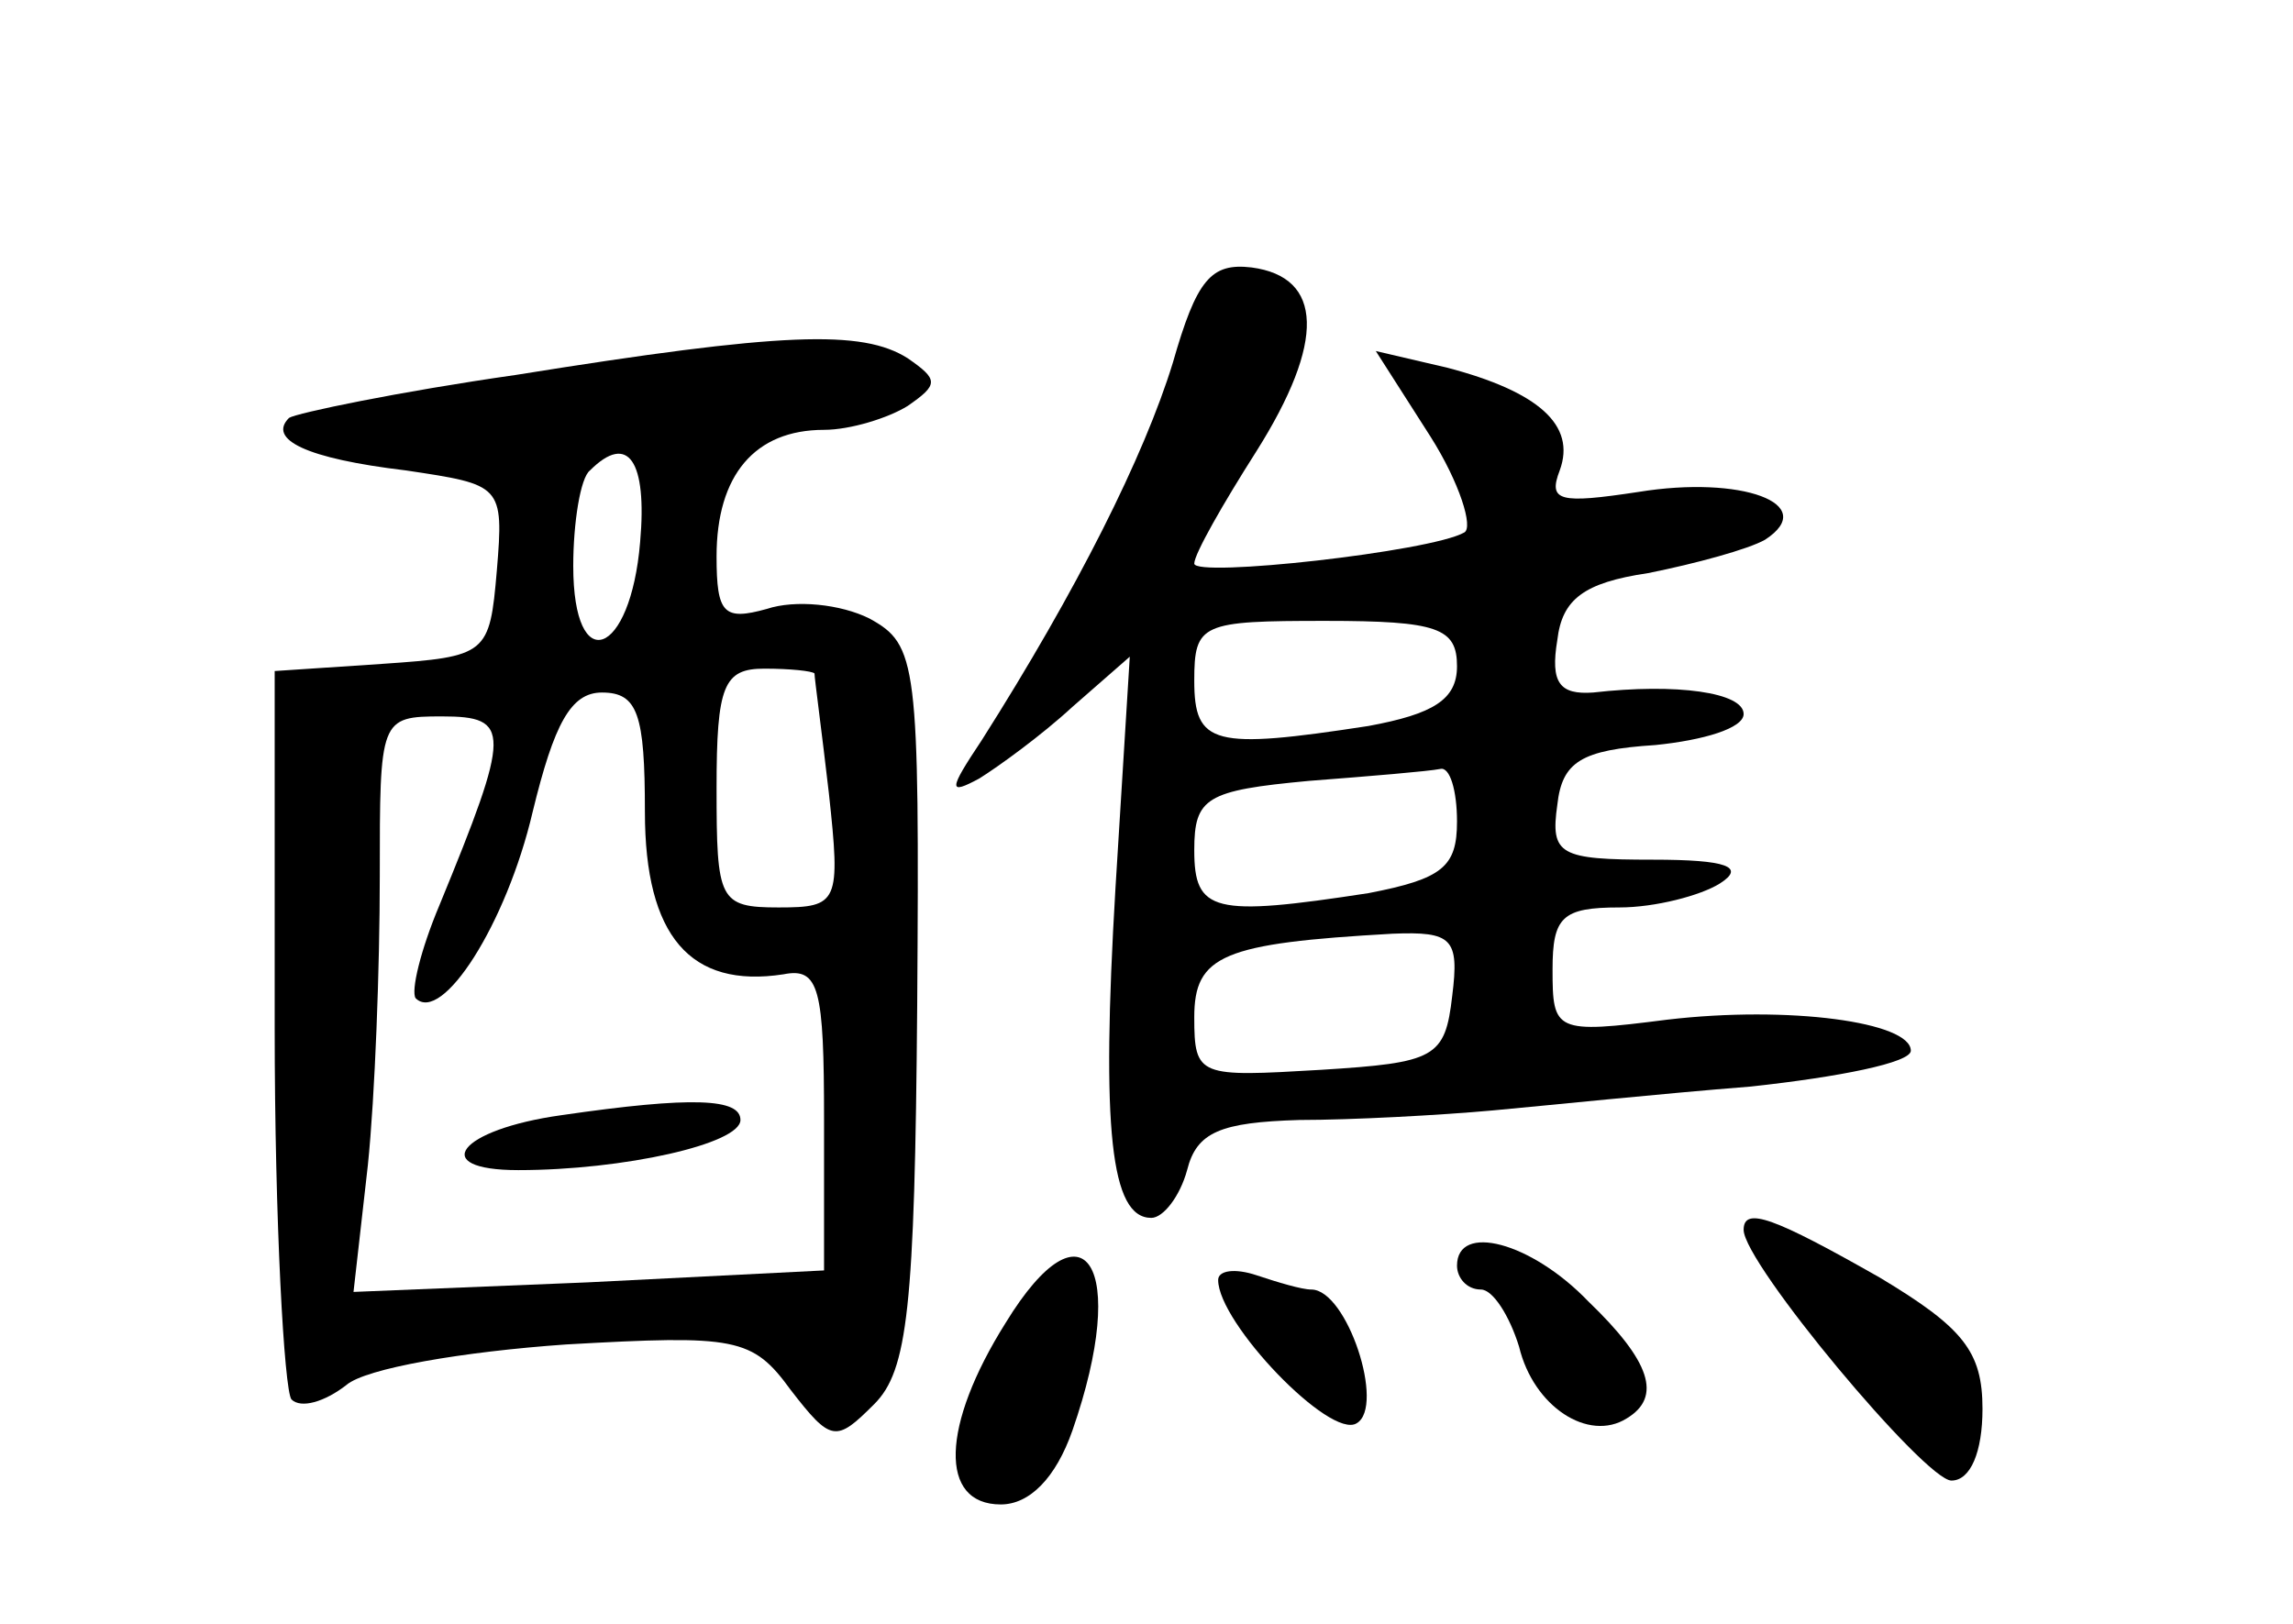 <?xml version="1.0" standalone="no"?>
<!DOCTYPE svg PUBLIC "-//W3C//DTD SVG 20010904//EN"
 "http://www.w3.org/TR/2001/REC-SVG-20010904/DTD/svg10.dtd">
<svg version="1.0" xmlns="http://www.w3.org/2000/svg"
 width="96pt" height="68pt" viewBox="0 0 96 68"
 preserveAspectRatio="xMidYMid meet">
<g transform="translate(0,68) scale(0.1,-0.1)"
fill="#000000" stroke="none">
<path d="M491 528 c-12 -39 -40 -95 -80 -158 -14 -21 -14 -23 -1 -16 8 5 26
18 39 30 l24 21 -6 -97 c-6 -101 -2 -138 15 -138 5 0 12 9 15 20 4 16 14 20
47 21 22 0 59 2 81 4 22 2 70 7 108 10 37 4 67 10 67 15 0 12 -51 19 -102 13
-47 -6 -48 -5 -48 21 0 22 4 26 28 26 15 0 34 5 42 10 11 7 3 10 -28 10 -39 0
-43 2 -40 23 2 18 10 23 41 25 20 2 37 7 37 13 0 9 -28 13 -63 9 -14 -1 -18 4
-15 22 2 17 11 24 38 28 20 4 42 10 49 14 23 15 -10 27 -53 20 -33 -5 -38 -4
-33 9 7 19 -9 33 -47 43 l-30 7 23 -36 c12 -19 18 -38 14 -40 -14 -8 -113 -19
-113 -13 0 4 12 25 26 47 29 46 28 73 -2 77 -17 2 -23 -5 -33 -40z m119 -127
c0 -14 -10 -20 -37 -25 -65 -10 -73 -8 -73 19 0 24 3 25 55 25 47 0 55 -3 55
-19z m0 -65 c0 -19 -6 -24 -37 -30 -65 -10 -73 -8 -73 18 0 22 5 25 48 29 26
2 50 4 55 5 4 1 7 -9 7 -22z m-2 -73 c-3 -26 -7 -28 -55 -31 -51 -3 -53 -3
-53 22 0 26 12 31 83 35 25 1 28 -2 25 -26z"/>
<path d="M216 523 c-49 -7 -92 -16 -95 -18 -9 -9 7 -17 49 -22 40 -6 41 -6 38
-42 -3 -35 -4 -36 -48 -39 l-45 -3 0 -149 c0 -82 4 -152 7 -156 4 -4 14 -1 23
6 8 7 49 14 92 17 71 4 78 3 94 -19 17 -22 19 -22 35 -6 14 14 17 40 18 167 1
144 0 151 -20 162 -12 6 -31 8 -43 4 -18 -5 -21 -2 -21 22 0 34 16 53 45 53
11 0 27 5 35 10 13 9 13 11 0 20 -19 12 -52 11 -164 -7z m52 -70 c-4 -48 -28
-57 -28 -10 0 18 3 37 7 40 16 16 24 4 21 -30z m73 -55 c0 -2 3 -24 6 -50 5
-46 4 -48 -21 -48 -25 0 -26 3 -26 50 0 43 3 50 20 50 11 0 20 -1 21 -2z m-71
-58 c0 -52 19 -74 58 -68 15 3 17 -6 17 -61 l0 -63 -99 -5 -98 -4 6 53 c3 29
5 83 5 121 0 66 0 67 26 67 29 0 29 -6 -1 -79 -8 -19 -12 -36 -10 -39 11 -11
38 31 49 78 9 37 16 50 29 50 15 0 18 -9 18 -50z"/>
<path d="M235 213 c-43 -6 -56 -23 -18 -23 44 0 93 11 93 21 0 9 -20 10 -75 2z"/>
<path d="M730 165 c0 -14 76 -105 87 -105 8 0 13 12 13 30 0 24 -8 34 -43 55
-44 25 -57 30 -57 20z"/>
<path d="M421 126 c-27 -43 -28 -76 -2 -76 12 0 23 11 30 31 24 69 5 99 -28
45z"/>
<path d="M610 150 c0 -5 4 -10 10 -10 5 0 12 -11 16 -24 6 -25 29 -40 45 -30
15 9 10 24 -16 49 -24 25 -55 33 -55 15z"/>
<path d="M510 144 c0 -18 47 -67 58 -60 12 7 -4 56 -19 56 -4 0 -14 3 -23 6
-9 3 -16 2 -16 -2z"/>
</g>
</svg>
